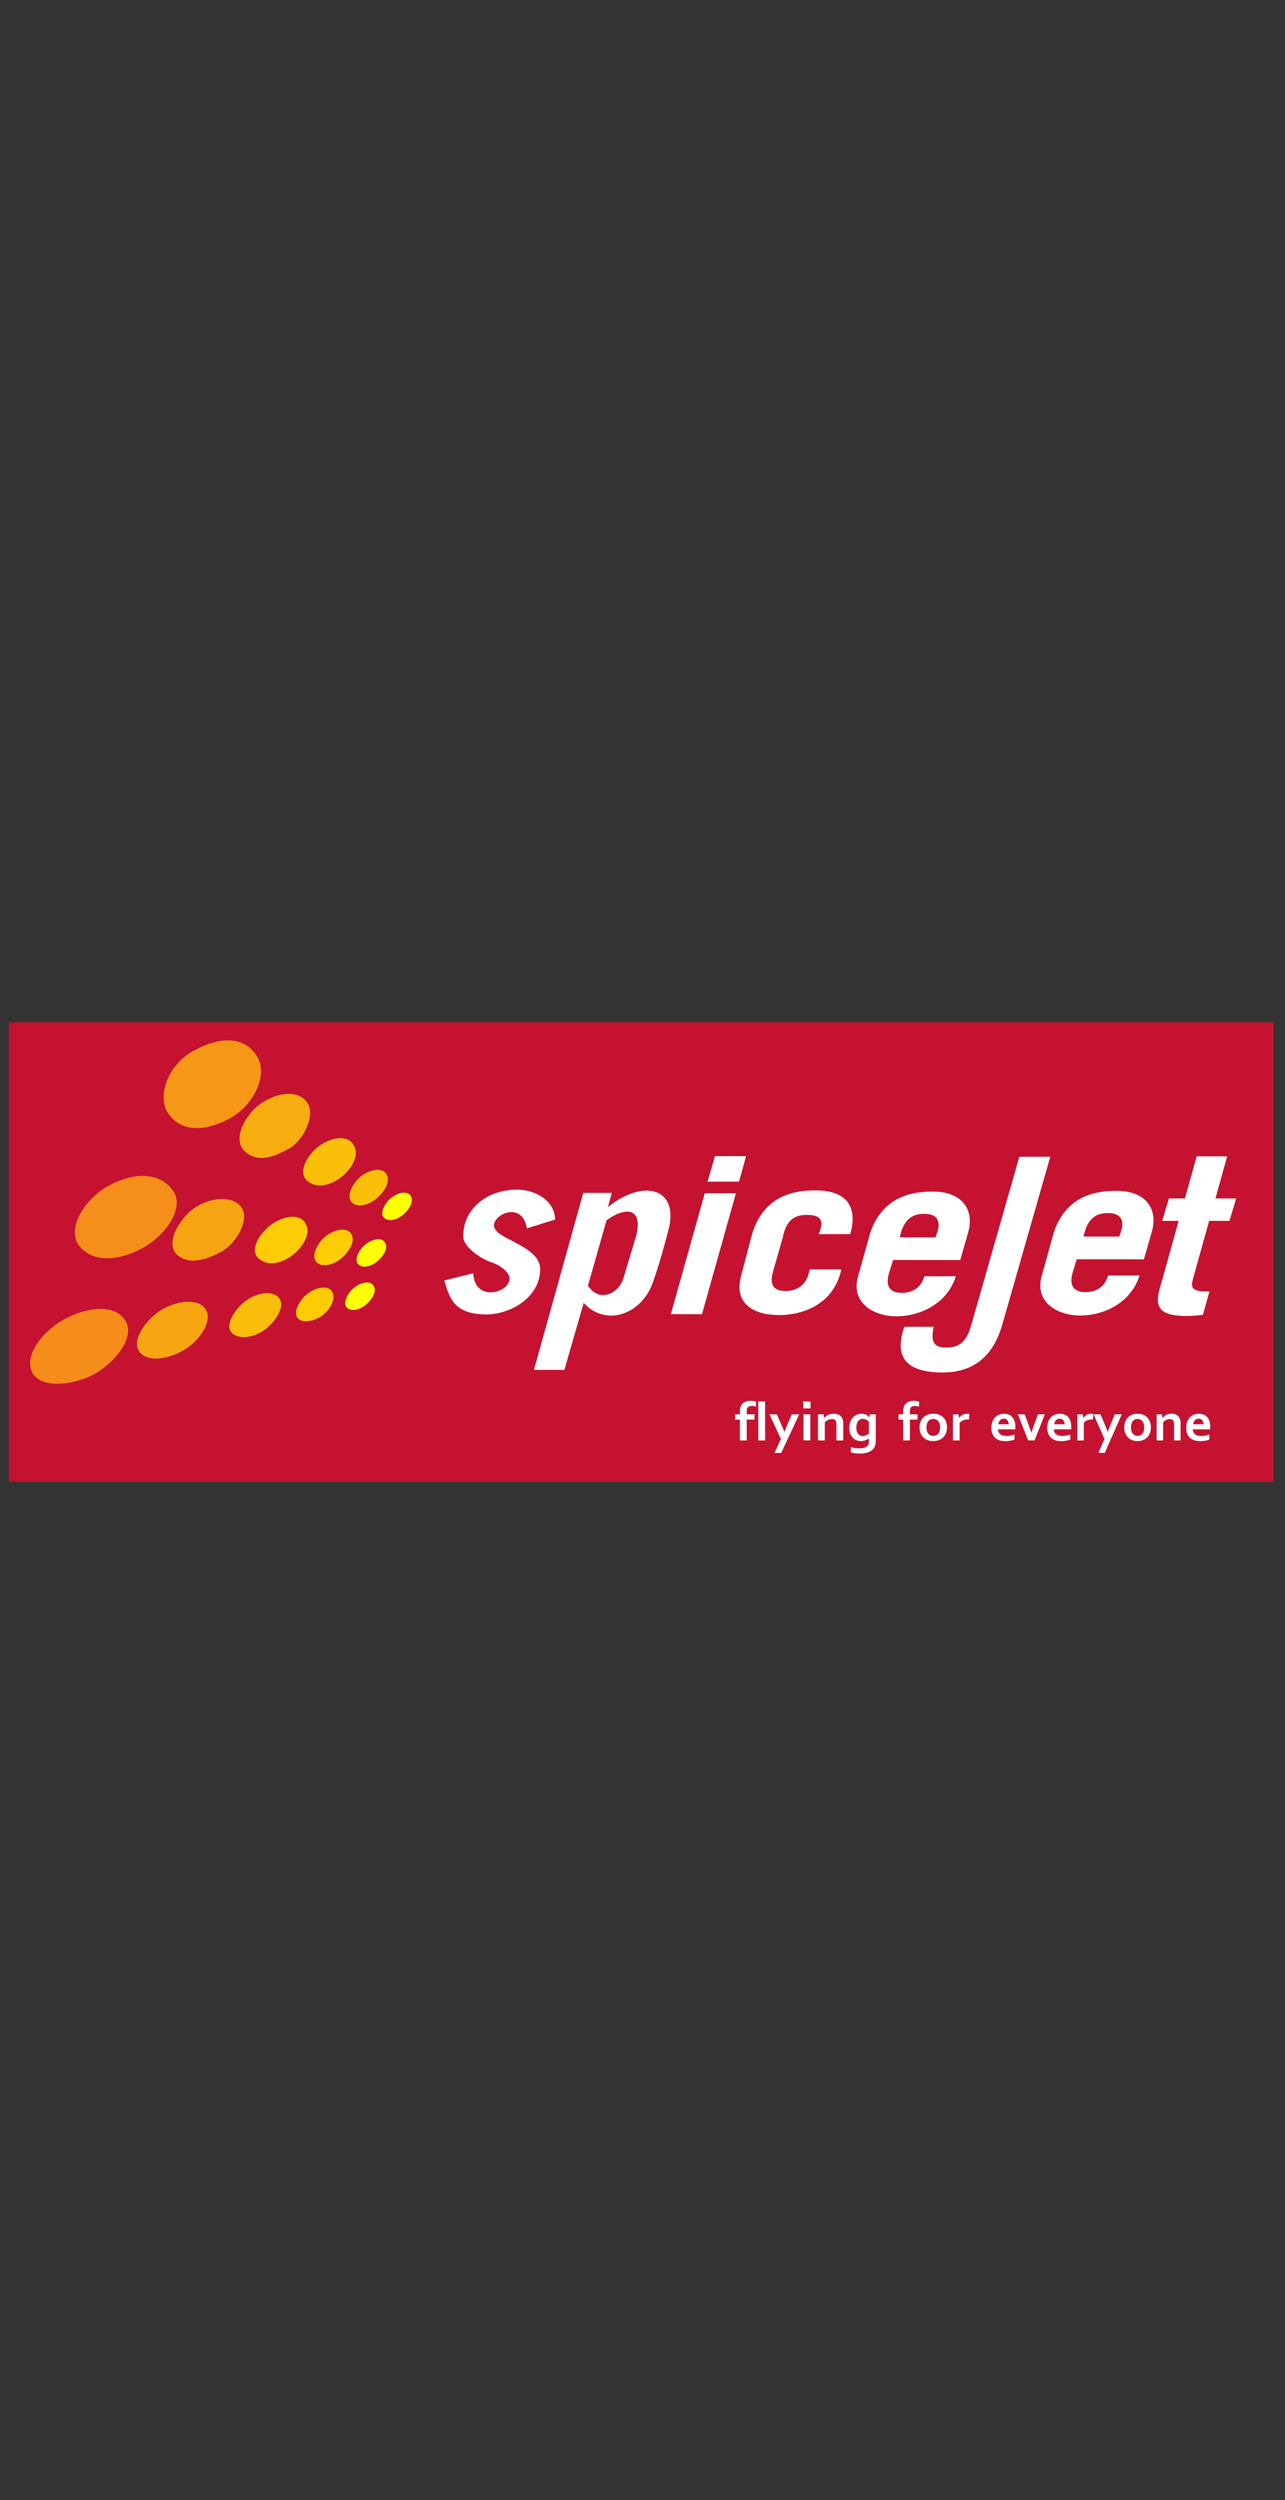 <?xml version="1.0" encoding="utf-8"?>
<!-- Generator: Adobe Illustrator 25.2.1, SVG Export Plug-In . SVG Version: 6.00 Build 0)  -->
<svg version="1.1" id="Layer_1" xmlns="http://www.w3.org/2000/svg" xmlns:xlink="http://www.w3.org/1999/xlink" x="0px" y="0px"
	 viewBox="0 0 288 560" style="enable-background:new 0 0 288 560;" xml:space="preserve">
<rect x="0" y="0" width="288" height="560" fill="#333333" stroke="none"/>
<style type="text/css">
	.st0{fill-rule:evenodd;clip-rule:evenodd;fill:#C41230;}
	.st1{fill-rule:evenodd;clip-rule:evenodd;fill:#FFFFFF;}
	.st2{fill-rule:evenodd;clip-rule:evenodd;fill:#F79718;}
	.st3{fill-rule:evenodd;clip-rule:evenodd;fill:#F68E1B;}
	.st4{fill-rule:evenodd;clip-rule:evenodd;fill:#F68D1A;}
	.st5{fill-rule:evenodd;clip-rule:evenodd;fill:#F7AD10;}
	.st6{fill-rule:evenodd;clip-rule:evenodd;fill:#F7A413;}
	.st7{fill-rule:evenodd;clip-rule:evenodd;fill:#F8A512;}
	.st8{fill-rule:evenodd;clip-rule:evenodd;fill:#FAC009;}
	.st9{fill-rule:evenodd;clip-rule:evenodd;fill:#FDCC05;}
	.st10{fill-rule:evenodd;clip-rule:evenodd;fill:#FBBD0B;}
	.st11{fill-rule:evenodd;clip-rule:evenodd;fill:#FFFF00;}
</style>
<g>
	<polygon class="st0" points="2,229 285.46,229 285.46,331.91 2,331.91 2,229 	"/>
	<path class="st1" d="M200.16,282.23l-0.88,2.84c-1.13,3.66,0.88,4.5,2.7,4.53c1.24,0.02,4.23-0.25,5.2-3.73h7.04
		c-1.82,5.99-7.79,8.9-13.04,8.97c-5.37,0.07-10.32-2.95-8.97-8.54l2.83-10.16c2.93-8.51,9.93-9.27,14.27-9.23
		c6.12,0.07,9.19,3.87,7.66,9.21l-1.76,6.13L200.16,282.23L200.16,282.23z M201.68,277.16h7.97c1.39-3.19,0.83-5.23-2.46-5.27
		C204.46,271.86,202.46,273.18,201.68,277.16L201.68,277.16z M188.55,284.37c-1.68,7.74-8.45,10.13-13.7,10.2
		c-5.37,0.07-10.39-2.15-8.82-8.54l2.69-10.16c2.93-8.51,9.93-9.26,14.27-9.23c7.5,0.07,9.11,4.45,7.58,9.79l-7.08,0.02
		c1.39-3.19,0.32-4.28-2.53-4.32c-2.74-0.04-4.74,1.04-5.51,5.02l-2.19,7.64c-1.05,3.68,0.81,4.33,2.63,4.38
		c2.79,0.09,5.02-1.38,5.56-4.82H188.55L188.55,284.37z M241.33,282.06l-0.88,2.84c-1.13,3.66,0.88,4.5,2.7,4.53
		c1.24,0.02,4.23-0.25,5.2-3.73h7.04c-1.82,5.99-7.79,8.9-13.04,8.97c-5.37,0.07-10.32-2.95-8.97-8.54l2.83-10.16
		c2.93-8.51,9.93-9.27,14.27-9.23c6.12,0.07,9.19,3.87,7.66,9.21l-1.76,6.13L241.33,282.06L241.33,282.06z M242.86,276.99h7.97
		c1.39-3.18,0.83-5.23-2.46-5.27C245.63,271.69,243.63,273.01,242.86,276.99L242.86,276.99z M157.96,267.28h6.98l-7.61,27.09h-6.98
		L157.96,267.28L157.96,267.28z M160.24,258.97h6.98l-1.59,5.71h-7.04L160.24,258.97L160.24,258.97z M118.1,275.15l6.32-1.98
		c-0.16-4.66-4.97-6.72-8.61-6.7c-6.93,0.03-12.25,4.66-11.96,10.7c0.1,2.16,3.95,4.82,6.17,5.53c1.78,0.56,4.24,2.17,4.19,3.73
		c-0.11,3.26-7.84,5.26-8.15-1.22l-6.48,1.6c1.14,3.82,2.06,7.52,9.22,7.62c5.27,0.07,12.12-3.56,12.27-9.98
		c0.07-3.05-2.94-4.74-6.25-6.48c-1.53-0.8-4.19-1.94-4.11-3.58C110.83,271.91,117.01,269.04,118.1,275.15L118.1,275.15z
		 M130.73,267.2h6.4l-0.89,3.2c2.75-2.3,6.31-3.86,9.09-3.71c3.42,0.18,6.02,2.96,4.49,8.8c-1.03,3.94-2.11,7.87-3.51,11.81
		c-2.59,7.26-10.59,9.92-15.49,4.54l-4.33,15.01h-6.82L130.73,267.2L130.73,267.2z M135.95,273.32L131.77,288
		c2.71,3.99,6.98,1.57,7.93-1.6l2.78-9.24C144.24,270.81,140.64,269.98,135.95,273.32L135.95,273.32z M228.46,259.11h6.93
		L224.7,296.5c-1.46,5.11-4.68,11.11-13.89,10.93c-8.47-0.17-10.24-4.12-8.13-10.24l6.57-0.01c-0.69,3.46,0.08,4.65,2.72,4.68
		c3.82,0.04,4.91-2.23,5.81-5.38L228.46,259.11L228.46,259.11z M268.21,259.01h6.83l-2.63,9.44h4.64l-1.5,5.02H271l-3.51,12.58
		c-0.57,2.04-0.95,3.38,3.59,3.21l-1.48,5.26c-3.94,0.49-6.81,0.23-8.29-0.47c-2.94-1.39-1.6-4.6-0.71-7.8l3.57-12.78h-3.69
		l1.5-5.02h3.59L268.21,259.01L268.21,259.01z M169.47,315.07c-0.17-0.04-0.34-0.07-0.52-0.1c-0.18-0.03-0.35-0.04-0.51-0.04
		c-0.17,0-0.32,0.02-0.46,0.06c-0.13,0.04-0.24,0.1-0.34,0.19c-0.09,0.09-0.16,0.2-0.21,0.34c-0.05,0.14-0.07,0.31-0.07,0.51v0.77
		h1.74v1.18h-1.74v4.67h-1.53v-4.67h-1.06v-1.18h1.06v-0.69c0-0.41,0.06-0.76,0.18-1.06c0.12-0.3,0.3-0.54,0.51-0.73
		c0.22-0.19,0.48-0.33,0.78-0.42c0.3-0.09,0.62-0.13,0.97-0.13c0.22,0,0.43,0.02,0.64,0.05c0.21,0.03,0.4,0.08,0.55,0.13V315.07
		L169.47,315.07z M169.95,322.65v-8.73h1.53v8.73H169.95L169.95,322.65z M172.46,316.8h1.64l0.94,2.12c0.35,0.8,0.61,1.4,0.75,1.79
		h0.03c0.11-0.3,0.34-0.86,0.68-1.68l0.97-2.23h1.66l-4.04,8.65h-1.51l1.44-3.13L172.46,316.8L172.46,316.8z M180.08,316.8h1.53
		v5.84h-1.53V316.8L180.08,316.8z M180.04,313.92h1.61v1.55h-1.61V313.92L180.04,313.92z M184.74,317.62h0.02
		c0.09-0.12,0.21-0.24,0.34-0.36c0.14-0.12,0.29-0.22,0.47-0.31c0.18-0.09,0.37-0.16,0.59-0.21c0.21-0.05,0.44-0.08,0.68-0.08
		c0.23,0,0.45,0.02,0.66,0.07c0.21,0.05,0.41,0.12,0.59,0.23c0.18,0.1,0.33,0.23,0.47,0.4c0.14,0.16,0.24,0.36,0.32,0.58
		c0.04,0.12,0.07,0.26,0.09,0.41c0.02,0.15,0.02,0.31,0.02,0.51v3.79h-1.53v-3.57c0-0.16-0.01-0.29-0.02-0.41
		c-0.01-0.11-0.04-0.21-0.07-0.29c-0.08-0.19-0.19-0.32-0.35-0.4c-0.16-0.08-0.35-0.12-0.57-0.12c-0.3,0-0.58,0.07-0.86,0.2
		c-0.27,0.13-0.52,0.32-0.73,0.57v4.02h-1.53v-5.84h1.27L184.74,317.62L184.74,317.62z M194.75,322.8c0-0.08,0-0.18,0-0.3
		c0-0.12,0.01-0.22,0.02-0.3h-0.01c-0.09,0.07-0.21,0.14-0.33,0.21c-0.12,0.07-0.26,0.14-0.4,0.19c-0.15,0.06-0.31,0.1-0.49,0.14
		c-0.18,0.04-0.36,0.05-0.54,0.05c-0.33,0-0.66-0.06-0.97-0.16c-0.32-0.11-0.6-0.29-0.85-0.52c-0.25-0.24-0.44-0.55-0.59-0.92
		c-0.15-0.37-0.23-0.82-0.23-1.35c0-0.53,0.08-0.99,0.23-1.39c0.15-0.4,0.36-0.73,0.61-0.99c0.25-0.26,0.55-0.47,0.88-0.6
		c0.33-0.13,0.67-0.2,1.02-0.2c0.38,0,0.72,0.07,1.02,0.23c0.3,0.15,0.54,0.34,0.73,0.57h0.02l0.07-0.66h1.34v5.95
		c0,0.34-0.03,0.63-0.09,0.88c-0.06,0.25-0.15,0.46-0.27,0.65c-0.14,0.22-0.31,0.41-0.53,0.58c-0.21,0.16-0.46,0.3-0.73,0.41
		c-0.27,0.11-0.57,0.19-0.9,0.24c-0.33,0.05-0.67,0.08-1.04,0.08c-0.21,0-0.41-0.01-0.61-0.02c-0.2-0.01-0.38-0.03-0.56-0.06
		c-0.17-0.03-0.34-0.06-0.48-0.09c-0.14-0.04-0.27-0.07-0.36-0.11v-1.16c0.28,0.09,0.58,0.16,0.89,0.2
		c0.31,0.05,0.64,0.07,0.99,0.07c0.69,0,1.22-0.12,1.59-0.37c0.38-0.25,0.56-0.62,0.56-1.12V322.8L194.75,322.8z M193.38,321.66
		c0.15,0,0.3-0.02,0.44-0.06c0.14-0.03,0.27-0.08,0.38-0.14c0.11-0.06,0.22-0.12,0.31-0.19c0.09-0.07,0.17-0.14,0.24-0.21v-2.61
		c-0.17-0.18-0.37-0.33-0.61-0.45c-0.24-0.12-0.5-0.18-0.77-0.19c-0.1,0-0.2,0.01-0.3,0.03c-0.1,0.02-0.21,0.06-0.32,0.12
		c-0.11,0.06-0.21,0.13-0.31,0.23c-0.1,0.09-0.18,0.21-0.26,0.36c-0.07,0.14-0.13,0.32-0.18,0.52c-0.05,0.2-0.07,0.43-0.07,0.7
		c0,0.29,0.03,0.56,0.09,0.79c0.06,0.23,0.15,0.43,0.27,0.59c0.12,0.16,0.27,0.29,0.45,0.37
		C192.93,321.62,193.14,321.66,193.38,321.66L193.38,321.66z M206,315.07c-0.16-0.04-0.33-0.07-0.51-0.1
		c-0.17-0.03-0.34-0.04-0.5-0.04c-0.17,0-0.32,0.02-0.45,0.06c-0.13,0.04-0.24,0.1-0.33,0.19c-0.09,0.09-0.16,0.2-0.21,0.34
		c-0.05,0.14-0.07,0.31-0.07,0.51v0.77h1.7v1.18h-1.7v4.67h-1.5v-4.67h-1.04v-1.18h1.04v-0.69c0-0.41,0.06-0.76,0.18-1.06
		c0.12-0.3,0.29-0.54,0.5-0.73c0.22-0.19,0.47-0.33,0.76-0.42c0.29-0.09,0.61-0.13,0.95-0.13c0.21,0,0.42,0.02,0.63,0.05
		c0.21,0.03,0.39,0.08,0.54,0.13V315.07L206,315.07z M210.7,319.73c0-0.31-0.04-0.58-0.11-0.82c-0.08-0.24-0.18-0.44-0.32-0.6
		c-0.14-0.16-0.3-0.28-0.49-0.36c-0.19-0.08-0.39-0.12-0.62-0.12c-0.22,0-0.42,0.04-0.61,0.12c-0.19,0.08-0.35,0.2-0.48,0.36
		c-0.13,0.16-0.24,0.36-0.32,0.6c-0.08,0.24-0.11,0.51-0.11,0.82c0,0.31,0.04,0.58,0.11,0.82c0.08,0.24,0.18,0.44,0.32,0.6
		c0.14,0.16,0.3,0.28,0.49,0.36c0.19,0.08,0.4,0.12,0.62,0.12c0.22,0,0.43-0.04,0.61-0.12c0.19-0.08,0.35-0.2,0.48-0.36
		c0.13-0.16,0.24-0.36,0.32-0.6C210.67,320.31,210.7,320.04,210.7,319.73L210.7,319.73z M212.25,319.73c0,0.46-0.07,0.88-0.22,1.25
		c-0.14,0.38-0.35,0.7-0.62,0.97c-0.27,0.27-0.59,0.48-0.97,0.62c-0.38,0.15-0.8,0.22-1.27,0.22c-0.48,0-0.91-0.07-1.29-0.22
		c-0.38-0.15-0.71-0.35-0.97-0.62c-0.27-0.27-0.47-0.59-0.61-0.97c-0.14-0.38-0.21-0.79-0.21-1.25c0-0.46,0.07-0.88,0.22-1.25
		c0.14-0.38,0.35-0.7,0.62-0.97c0.27-0.27,0.59-0.48,0.97-0.62c0.38-0.15,0.8-0.22,1.27-0.22c0.48,0,0.91,0.07,1.29,0.22
		c0.38,0.15,0.71,0.35,0.97,0.62c0.27,0.27,0.47,0.59,0.61,0.97C212.18,318.85,212.25,319.27,212.25,319.73L212.25,319.73z
		 M217.22,317.94h-0.13c-0.46,0-0.86,0.07-1.21,0.2c-0.35,0.13-0.62,0.33-0.81,0.6v3.91h-1.5v-5.84h1.24l0.14,0.82h0.02
		c0.18-0.3,0.42-0.53,0.73-0.7c0.31-0.17,0.68-0.26,1.12-0.26c0.15,0,0.28,0.01,0.39,0.02V317.94L217.22,317.94z M225.56,321.65
		c0.28,0,0.57-0.03,0.88-0.08c0.31-0.06,0.62-0.14,0.93-0.24v1.14c-0.19,0.08-0.48,0.16-0.86,0.23c-0.39,0.07-0.79,0.11-1.21,0.11
		c-0.42,0-0.82-0.05-1.2-0.16c-0.38-0.11-0.71-0.28-0.99-0.52c-0.28-0.24-0.51-0.55-0.67-0.92c-0.16-0.38-0.25-0.84-0.25-1.37
		c0-0.53,0.08-0.99,0.23-1.39c0.15-0.4,0.36-0.73,0.62-0.99c0.26-0.26,0.56-0.46,0.9-0.59c0.34-0.13,0.68-0.2,1.04-0.2
		c0.38,0,0.72,0.06,1.04,0.17c0.32,0.11,0.59,0.29,0.82,0.53c0.23,0.24,0.41,0.55,0.54,0.93c0.13,0.38,0.19,0.83,0.19,1.35
		c0,0.2-0.01,0.37-0.02,0.51h-3.89c0.02,0.27,0.08,0.5,0.18,0.69c0.1,0.19,0.24,0.35,0.4,0.46c0.17,0.12,0.36,0.21,0.58,0.26
		S225.3,321.65,225.56,321.65L225.56,321.65z M224.97,317.77c-0.18,0-0.35,0.03-0.49,0.1c-0.14,0.07-0.27,0.16-0.37,0.27
		c-0.1,0.12-0.19,0.25-0.25,0.4c-0.06,0.15-0.1,0.31-0.12,0.49h2.33c0-0.17-0.02-0.34-0.07-0.49c-0.05-0.15-0.12-0.29-0.21-0.4
		c-0.09-0.12-0.21-0.21-0.34-0.27C225.32,317.81,225.16,317.77,224.97,317.77L224.97,317.77z M234.17,316.8l-2.3,5.84h-1.44
		l-2.3-5.84h1.53l0.83,2.23c0.24,0.63,0.45,1.25,0.65,1.88h0.02c0.17-0.54,0.38-1.16,0.64-1.84l0.83-2.27H234.17L234.17,316.8z
		 M238.08,321.65c0.28,0,0.57-0.03,0.88-0.08c0.3-0.06,0.62-0.14,0.93-0.24v1.14c-0.19,0.08-0.48,0.16-0.86,0.23
		c-0.39,0.07-0.79,0.11-1.21,0.11c-0.42,0-0.82-0.05-1.2-0.16c-0.38-0.11-0.71-0.28-0.99-0.52c-0.28-0.24-0.51-0.55-0.67-0.92
		c-0.16-0.38-0.25-0.84-0.25-1.37c0-0.53,0.08-0.99,0.23-1.39c0.15-0.4,0.36-0.73,0.62-0.99c0.26-0.26,0.56-0.46,0.9-0.59
		c0.34-0.13,0.68-0.2,1.04-0.2c0.38,0,0.72,0.06,1.04,0.17c0.32,0.11,0.59,0.29,0.82,0.53c0.23,0.24,0.41,0.55,0.54,0.93
		c0.13,0.38,0.19,0.83,0.19,1.35c0,0.2-0.01,0.37-0.02,0.51h-3.89c0.02,0.27,0.08,0.5,0.18,0.69c0.1,0.19,0.24,0.35,0.4,0.46
		c0.16,0.12,0.36,0.21,0.58,0.26C237.58,321.62,237.83,321.65,238.08,321.65L238.08,321.65z M237.5,317.77
		c-0.18,0-0.35,0.03-0.49,0.1c-0.14,0.07-0.27,0.16-0.37,0.27c-0.1,0.12-0.19,0.25-0.25,0.4c-0.06,0.15-0.1,0.31-0.12,0.49h2.33
		c0-0.17-0.02-0.34-0.07-0.49c-0.05-0.15-0.12-0.29-0.21-0.4c-0.09-0.12-0.21-0.21-0.34-0.27
		C237.84,317.81,237.68,317.77,237.5,317.77L237.5,317.77z M244.98,317.94h-0.12c-0.45,0-0.84,0.07-1.17,0.2
		c-0.34,0.13-0.6,0.33-0.78,0.6v3.91h-1.45v-5.84h1.2l0.14,0.82h0.02c0.17-0.3,0.41-0.53,0.71-0.7c0.3-0.17,0.66-0.26,1.08-0.26
		c0.15,0,0.27,0.01,0.38,0.02V317.94L244.98,317.94z M245.1,316.8h1.55l0.89,2.12c0.33,0.8,0.57,1.4,0.71,1.79h0.03
		c0.1-0.3,0.32-0.86,0.65-1.68l0.92-2.23h1.57l-3.82,8.65h-1.43l1.36-3.13L245.1,316.8L245.1,316.8z M256.44,319.73
		c0-0.31-0.04-0.58-0.11-0.82c-0.07-0.24-0.18-0.44-0.3-0.6c-0.13-0.16-0.29-0.28-0.47-0.36c-0.18-0.08-0.38-0.12-0.6-0.12
		c-0.21,0-0.41,0.04-0.59,0.12c-0.18,0.08-0.34,0.2-0.47,0.36c-0.13,0.16-0.23,0.36-0.31,0.6c-0.07,0.24-0.11,0.51-0.11,0.82
		c0,0.31,0.04,0.58,0.11,0.82c0.07,0.24,0.18,0.44,0.31,0.6c0.13,0.16,0.29,0.28,0.47,0.36c0.18,0.08,0.38,0.12,0.6,0.12
		c0.22,0,0.41-0.04,0.59-0.12c0.18-0.08,0.33-0.2,0.47-0.36c0.13-0.16,0.23-0.36,0.3-0.6C256.4,320.31,256.44,320.04,256.44,319.73
		L256.44,319.73z M257.94,319.73c0,0.46-0.07,0.88-0.21,1.25c-0.14,0.38-0.34,0.7-0.6,0.97c-0.26,0.27-0.57,0.48-0.94,0.62
		c-0.37,0.15-0.78,0.22-1.23,0.22c-0.47,0-0.88-0.07-1.25-0.22c-0.37-0.15-0.68-0.35-0.94-0.62c-0.26-0.27-0.45-0.59-0.59-0.97
		c-0.14-0.38-0.21-0.79-0.21-1.25c0-0.46,0.07-0.88,0.21-1.25c0.14-0.38,0.34-0.7,0.6-0.97c0.26-0.27,0.57-0.48,0.94-0.62
		c0.37-0.15,0.78-0.22,1.23-0.22c0.47,0,0.88,0.07,1.25,0.22c0.37,0.15,0.68,0.35,0.94,0.62c0.26,0.27,0.45,0.59,0.59,0.97
		C257.87,318.85,257.94,319.27,257.94,319.73L257.94,319.73z M260.56,317.62h0.02c0.09-0.12,0.19-0.24,0.33-0.36
		c0.13-0.12,0.28-0.22,0.45-0.31c0.17-0.09,0.35-0.16,0.56-0.21c0.2-0.05,0.42-0.08,0.65-0.08c0.22,0,0.42,0.02,0.63,0.07
		c0.2,0.05,0.39,0.12,0.55,0.23c0.17,0.1,0.32,0.23,0.44,0.4c0.13,0.16,0.23,0.36,0.3,0.58c0.04,0.12,0.07,0.26,0.08,0.41
		c0.01,0.15,0.02,0.31,0.02,0.51v3.79h-1.45v-3.57c0-0.16-0.01-0.29-0.02-0.41c-0.01-0.11-0.03-0.21-0.07-0.29
		c-0.07-0.19-0.18-0.32-0.33-0.4c-0.15-0.08-0.33-0.12-0.54-0.12c-0.28,0-0.55,0.07-0.81,0.2c-0.26,0.13-0.49,0.32-0.69,0.57v4.02
		h-1.45v-5.84h1.2L260.56,317.62L260.56,317.62z M269.23,321.65c0.28,0,0.57-0.03,0.88-0.08c0.3-0.06,0.62-0.14,0.93-0.24v1.14
		c-0.19,0.08-0.48,0.16-0.86,0.23c-0.39,0.07-0.79,0.11-1.21,0.11c-0.42,0-0.82-0.05-1.2-0.16c-0.38-0.11-0.71-0.28-0.99-0.52
		c-0.28-0.24-0.51-0.55-0.67-0.92c-0.17-0.38-0.25-0.84-0.25-1.37c0-0.53,0.08-0.99,0.23-1.39c0.15-0.4,0.36-0.73,0.62-0.99
		c0.26-0.26,0.56-0.46,0.9-0.59c0.34-0.13,0.68-0.2,1.04-0.2c0.38,0,0.72,0.06,1.04,0.17c0.32,0.11,0.59,0.29,0.82,0.53
		c0.23,0.24,0.41,0.55,0.54,0.93c0.13,0.38,0.19,0.83,0.19,1.35c0,0.2-0.01,0.37-0.02,0.51h-3.89c0.02,0.27,0.08,0.5,0.18,0.69
		c0.1,0.19,0.24,0.35,0.4,0.46c0.17,0.12,0.36,0.21,0.58,0.26S268.98,321.65,269.23,321.65L269.23,321.65z M268.65,317.77
		c-0.18,0-0.35,0.03-0.49,0.1c-0.14,0.07-0.27,0.16-0.37,0.27c-0.1,0.12-0.19,0.25-0.25,0.4c-0.06,0.15-0.1,0.31-0.12,0.49h2.33
		c0-0.17-0.02-0.34-0.07-0.49c-0.05-0.15-0.12-0.29-0.21-0.4c-0.09-0.12-0.21-0.21-0.34-0.27
		C268.99,317.81,268.83,317.77,268.65,317.77L268.65,317.77z"/>
	<path class="st2" d="M57.62,236.65c2.62,4.28-0.93,11.09-6.15,13.89c-5.22,2.81-10.52,3.21-13.6-0.89
		c-2.9-3.85-0.21-10.84,4.87-13.89C47.89,232.67,54.35,231.3,57.62,236.65L57.62,236.65z"/>
	<path class="st3" d="M38.77,266.69c2.77,3.85-1.68,10.11-6.9,12.92c-5.22,2.81-10.9,3.28-13.98-0.36
		c-3.11-3.68,0.77-10.24,5.85-13.29C28.89,262.86,35.38,261.97,38.77,266.69L38.77,266.69z"/>
	<path class="st4" d="M20.91,307.92c-4.22,2.27-11.86,3.33-13.72-0.57c-1.8-3.77,2.22-8.85,6.65-11.51
		c4.25-2.55,9.96-3.67,12.93-1.46C31.86,298.19,25.92,305.23,20.91,307.92L20.91,307.92z"/>
	<path class="st5" d="M68.97,247.18c1.71,2.79-0.96,8.38-4.37,10.21c-3.41,1.83-6.73,3.06-9.6,0.63c-3.18-2.7,0.01-8.25,3.11-10.57
		C61.48,244.93,66.83,243.68,68.97,247.18L68.97,247.18z"/>
	<path class="st6" d="M54.17,270.53c1.8,2.74-1.21,8.05-4.62,9.88c-3.41,1.83-7.06,2.89-9.6,0.87c-3.26-2.59,0.26-8.17,3.36-10.49
		C46.68,268.28,52.19,267.52,54.17,270.53L54.17,270.53z"/>
	<path class="st7" d="M45.87,292.97c2.2,2.64-1.17,7.39-4.54,9.37c-3.34,1.96-7.32,2.72-9.47,1.08c-3.02-2.3,0.42-7.34,3.75-9.64
		C39.06,291.39,43.99,290.72,45.87,292.97L45.87,292.97z"/>
	<path class="st8" d="M79.27,256.49c1.31,2.14-0.25,5.15-2.69,7.1c-2.35,1.89-5.51,2.78-7.68,0.94c-2.36-2,0.15-5.98,2.45-7.7
		C73.85,254.96,77.68,253.89,79.27,256.49L79.27,256.49z"/>
	<path class="st9" d="M68.41,273.92c1.4,2.07-0.25,5.15-2.69,7.1c-2.35,1.89-5.51,2.78-7.68,0.94c-2.36-2,0.32-5.81,2.62-7.54
		C63.16,272.56,66.83,271.57,68.41,273.92L68.41,273.92z"/>
	<path class="st10" d="M62.5,290.69c1.46,1.66-0.42,4.98-2.85,6.93c-2.35,1.89-5.77,2.54-7.51,1.11c-2.07-1.7,0.56-5.57,2.86-7.29
		C57.49,289.58,60.96,288.94,62.5,290.69L62.5,290.69z"/>
	<path class="st8" d="M86.62,263.01c0.96,1.59-0.4,3.89-2.14,5.39c-1.69,1.46-4.2,2.21-5.54,1.03c-1.53-1.34,0.09-4.33,1.7-5.72
		C82.5,262.11,85.56,261.25,86.62,263.01L86.62,263.01z"/>
	<path class="st9" d="M78.73,276.41c0.96,1.59-0.4,3.89-2.14,5.39c-1.69,1.46-4.2,2.21-5.54,1.03c-1.53-1.34,0.09-4.33,1.7-5.72
		C74.61,275.51,77.67,274.65,78.73,276.41L78.73,276.41z"/>
	<path class="st9" d="M74.42,289.29c0.89,1.48-0.21,3.7-1.82,5.09c-1.58,1.36-4.48,2.14-5.72,1.04c-1.42-1.25,0.25-4.1,1.75-5.4
		C70.34,288.54,73.43,287.65,74.42,289.29L74.42,289.29z"/>
	<path class="st11" d="M92.06,267.89c0.74,1.23-0.31,3-1.65,4.16c-1.31,1.13-3.24,1.71-4.27,0.8c-1.18-1.04,0.12-3.31,1.36-4.39
		C88.93,267.22,91.24,266.53,92.06,267.89L92.06,267.89z"/>
	<path class="st11" d="M86.3,278.32c0.74,1.23-0.31,3-1.65,4.16c-1.31,1.13-3.24,1.71-4.27,0.8c-1.18-1.04,0.11-3.31,1.36-4.39
		C83.17,277.65,85.48,276.96,86.3,278.32L86.3,278.32z"/>
	<path class="st11" d="M83.75,288.02c0.74,1.23-0.31,3-1.65,4.16c-1.31,1.13-3.24,1.71-4.27,0.8c-1.18-1.04,0.12-3.31,1.36-4.39
		C80.62,287.35,82.93,286.66,83.75,288.02L83.75,288.02z"/>
</g>
</svg>
